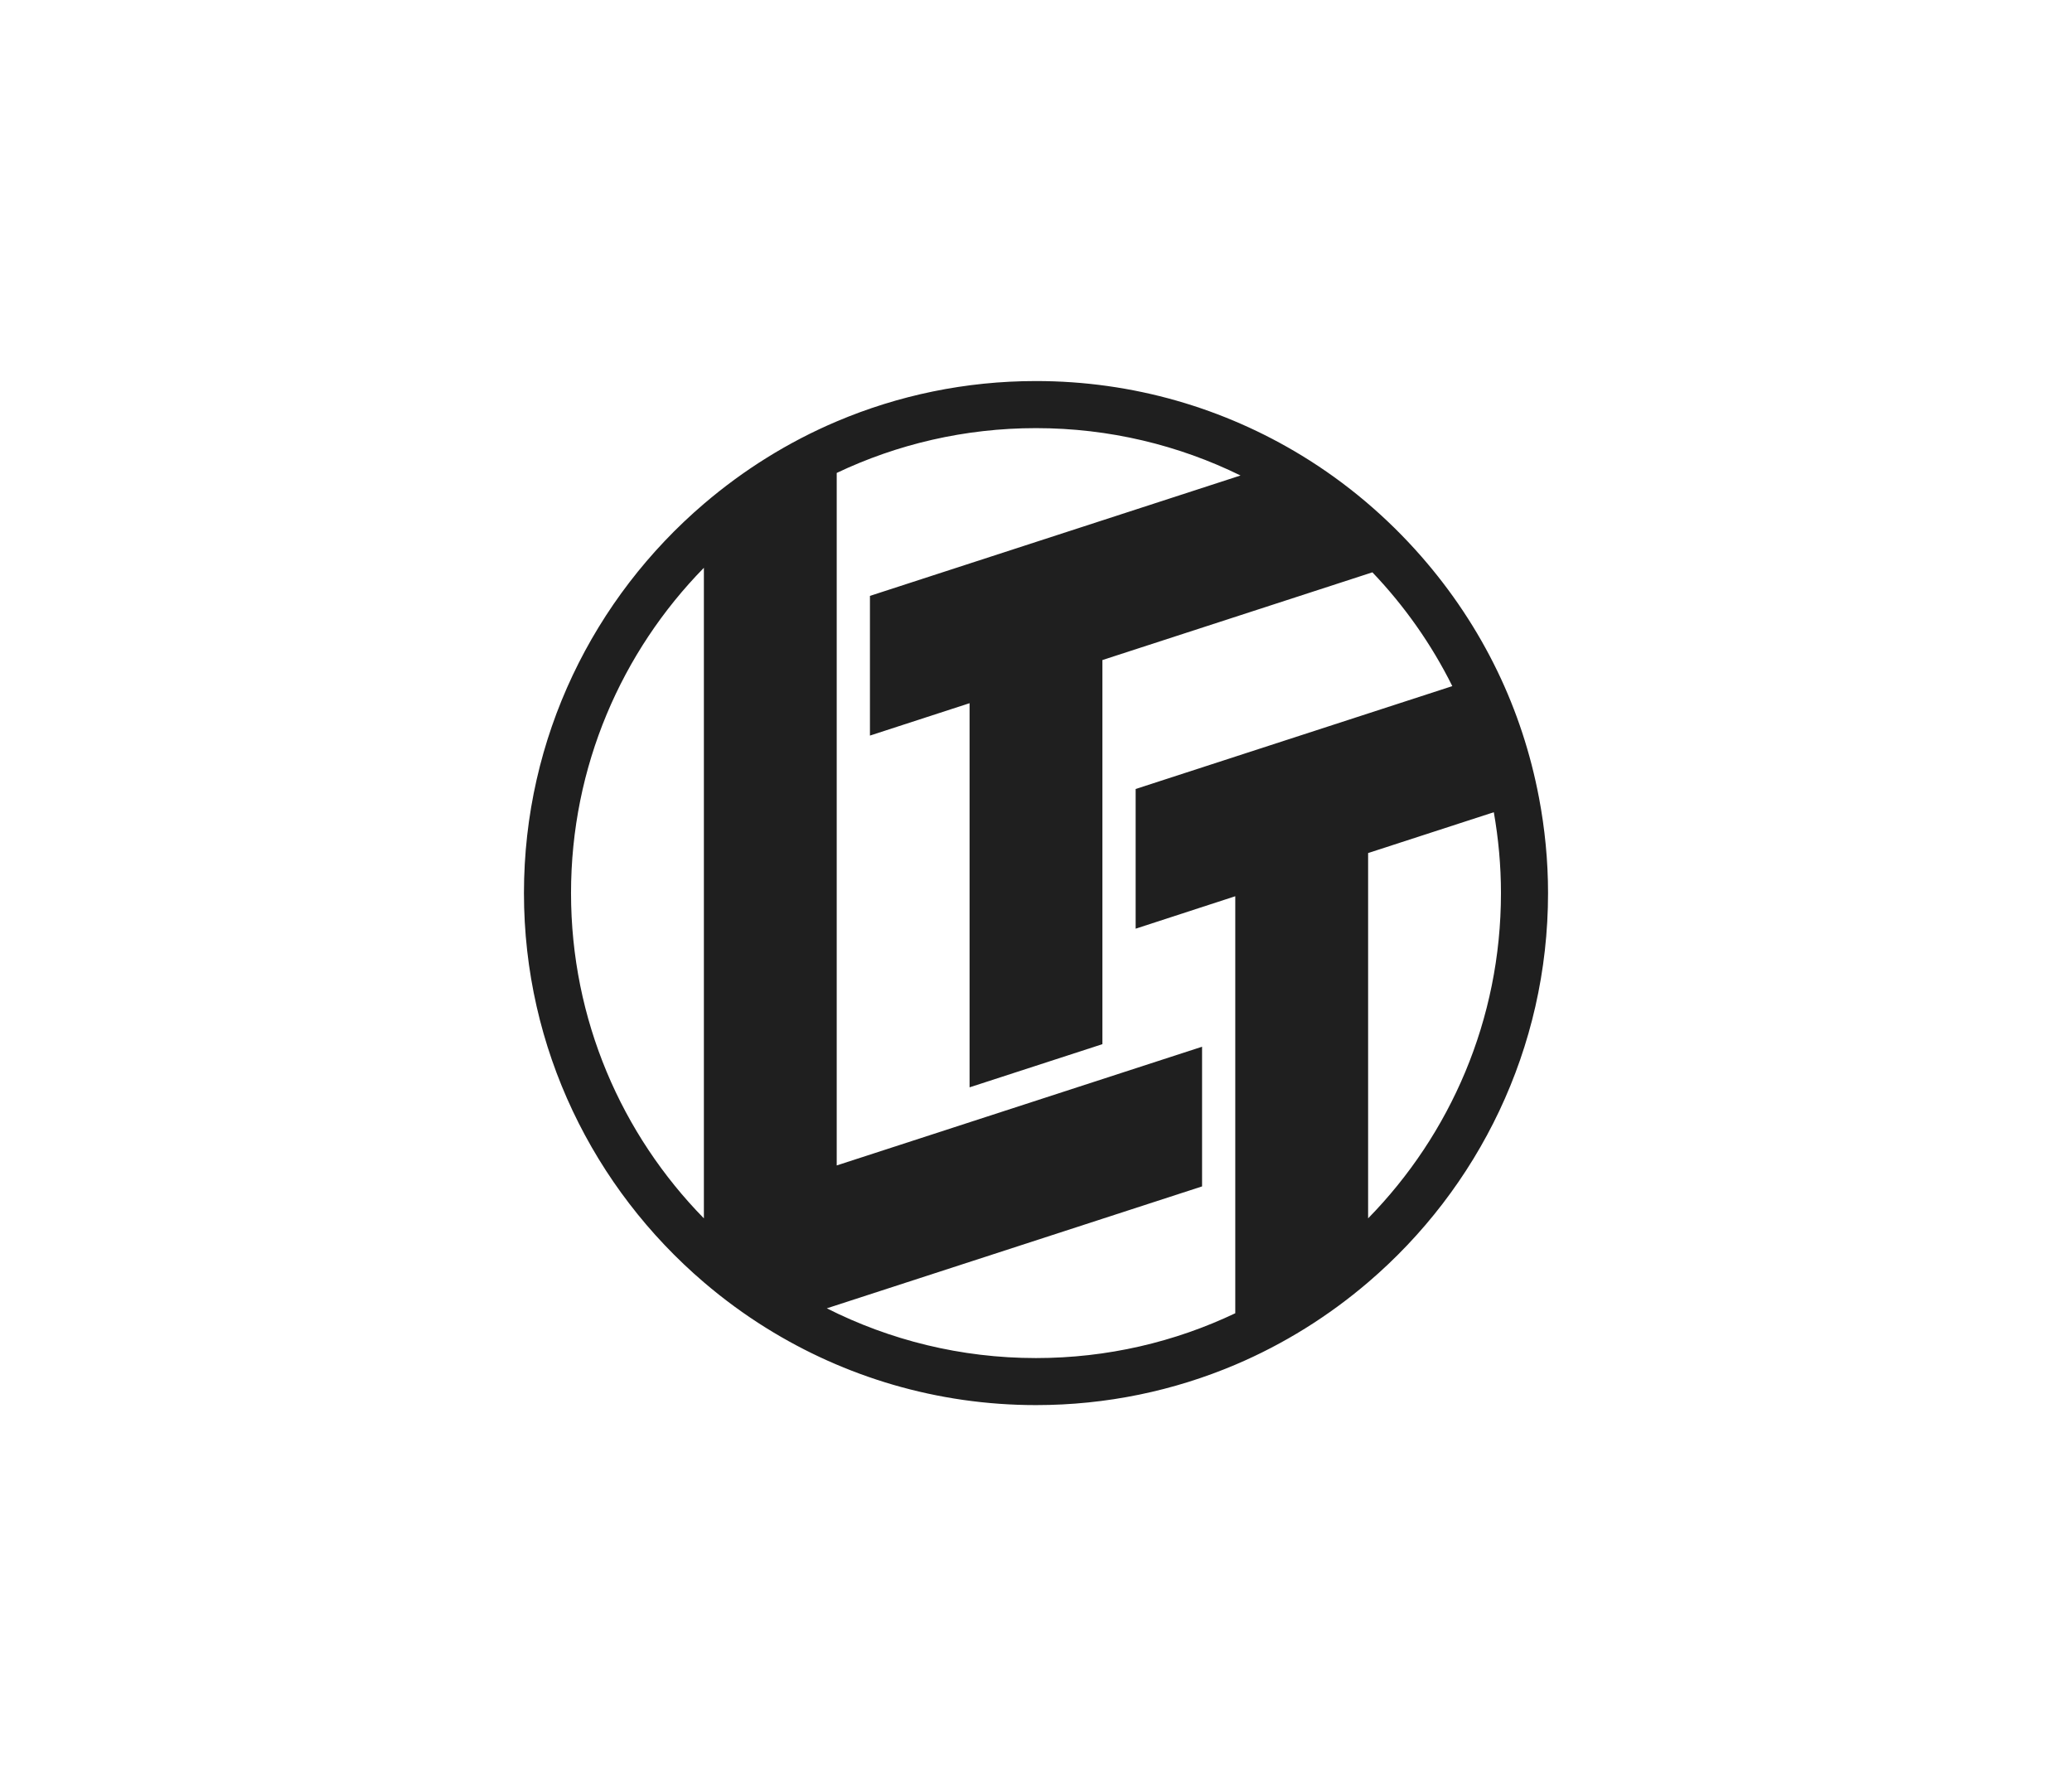 <svg width="174" height="150" viewBox="0 0 174 150" fill="none" xmlns="http://www.w3.org/2000/svg">
<rect width="174" height="150" fill="white"/>
<path d="M129.237 66.979C128.532 63.256 127.356 59.698 125.754 56.379C124.061 52.869 121.896 49.63 119.356 46.727C116.465 43.422 113.085 40.555 109.318 38.258C102.808 34.289 95.166 32 87 32C81.067 32 75.412 33.208 70.266 35.39C66.185 37.12 62.433 39.472 59.11 42.312C49.872 50.205 44 61.926 44 75.001C44 88.075 49.873 99.798 59.11 107.688C60.753 109.093 62.5 110.377 64.343 111.524C70.927 115.623 78.69 118 87 118C92.933 118 98.588 116.792 103.734 114.61C107.815 112.879 111.567 110.528 114.89 107.688C124.127 99.795 130 88.074 130 75.001C130 72.259 129.731 69.579 129.238 66.979H129.237ZM59.11 102.318C52.211 95.276 47.953 85.638 47.953 75.001C47.953 64.363 52.211 54.726 59.11 47.683V102.318ZM103.734 75.266V110.287C98.661 112.698 92.989 114.05 86.999 114.05C80.68 114.05 74.715 112.539 69.434 109.873L100.946 99.634V87.904L70.265 97.873V39.717C75.338 37.307 81.01 35.954 86.999 35.954C93.163 35.954 98.991 37.388 104.175 39.931L73.055 50.043V61.774L81.421 59.054V91.314L92.577 87.689V55.431L114.889 48.181L115.25 48.064C117.936 50.881 120.207 54.095 121.96 57.62L95.368 66.26V77.991L103.734 75.266ZM114.89 102.318V71.639L125.446 68.21C125.833 70.416 126.046 72.683 126.046 75C126.046 85.637 121.788 95.275 114.89 102.317V102.318Z" fill="#1F1F1F"/>
</svg>
